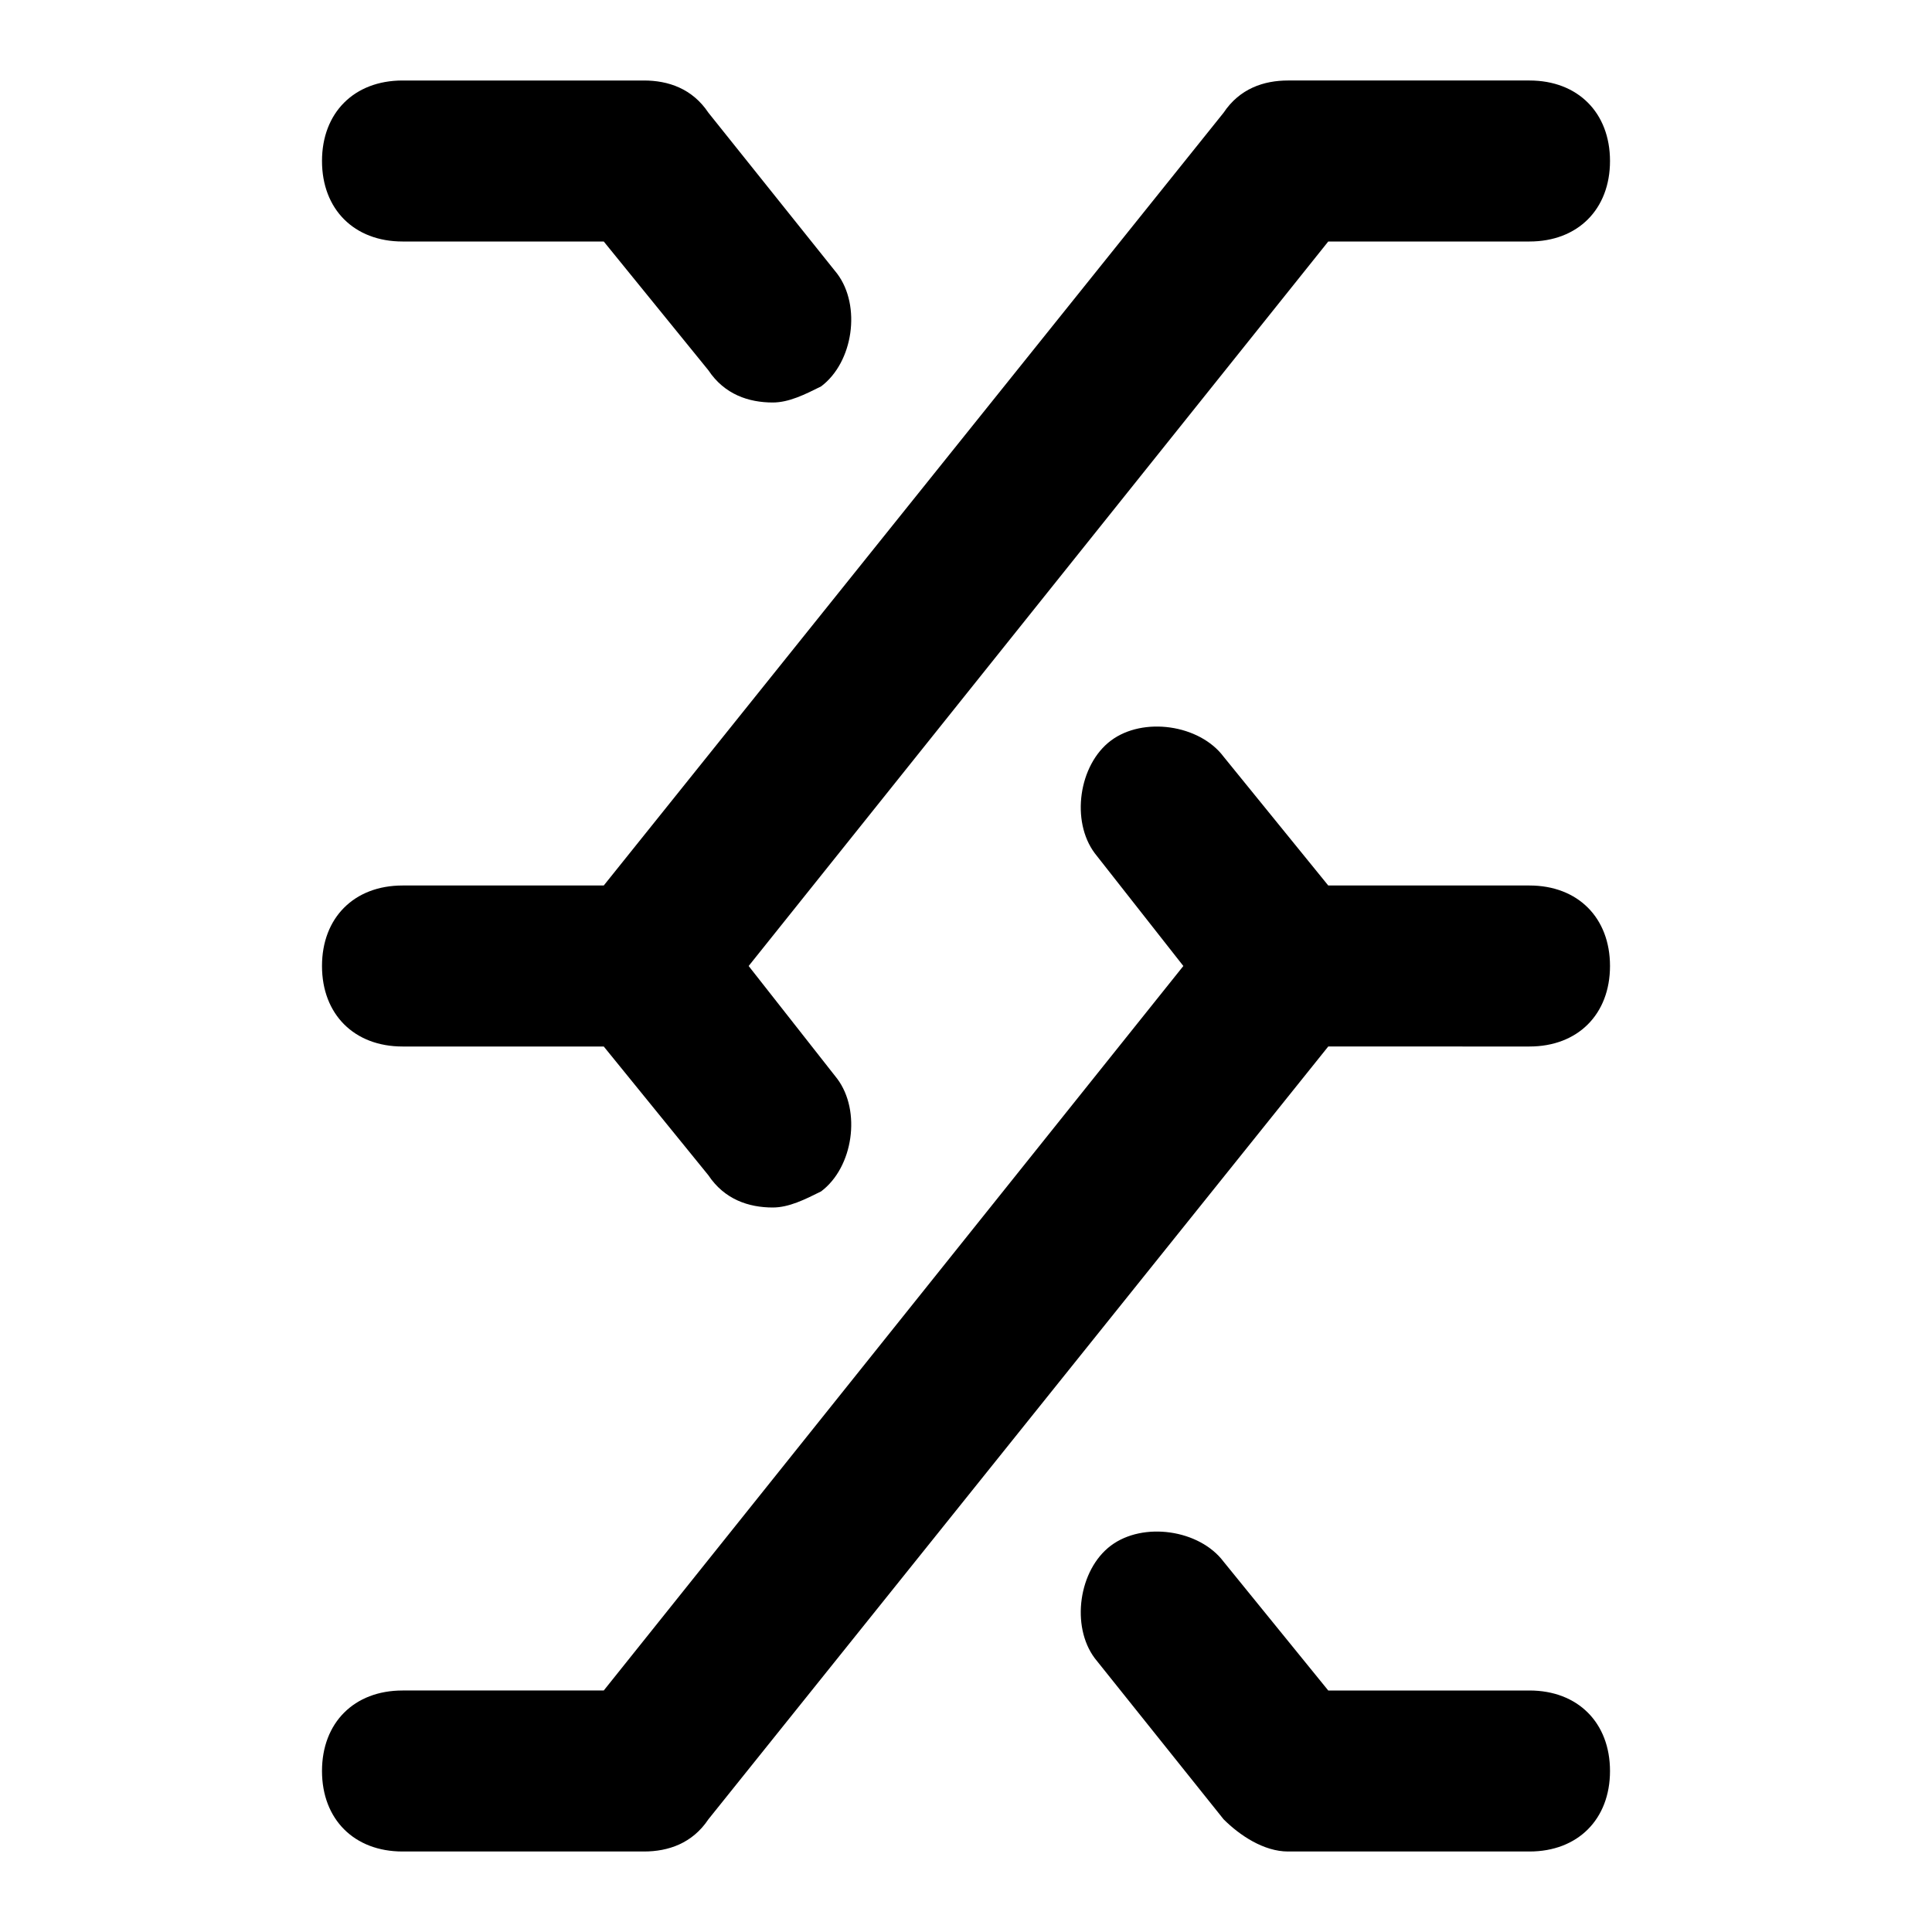 <?xml version="1.0" encoding="utf-8"?>
<!-- Generator: Adobe Illustrator 19.1.0, SVG Export Plug-In . SVG Version: 6.00 Build 0)  -->
<!DOCTYPE svg PUBLIC "-//W3C//DTD SVG 1.1//EN" "http://www.w3.org/Graphics/SVG/1.1/DTD/svg11.dtd">
<svg version="1.1" id="Layer_1" xmlns="http://www.w3.org/2000/svg" xmlns:xlink="http://www.w3.org/1999/xlink" x="0px" y="0px"
	 width="24px" height="24px" viewBox="0 0 24 24" enable-background="new 0 0 24 24" xml:space="preserve">
<path d="M5,23h3c0.3,0,0.6-0.1,0.8-0.4l7.7-9.6H19c0.6,0,1-0.4,1-1s-0.4-1-1-1h-2.5l-1.3-1.6c-0.3-0.4-1-0.5-1.4-0.2
	c-0.4,0.3-0.5,1-0.2,1.4l1.1,1.4l-7.2,9H5c-0.6,0-1,0.4-1,1S4.4,23,5,23z"/>
<path d="M5,3h2.5l1.3,1.6C9,4.9,9.3,5,9.6,5c0.2,0,0.4-0.1,0.6-0.2c0.4-0.3,0.5-1,0.2-1.4l-1.6-2C8.6,1.1,8.3,1,8,1H5
	C4.4,1,4,1.4,4,2S4.4,3,5,3z"/>
<path d="M19,21h-2.5l-1.3-1.6c-0.3-0.4-1-0.5-1.4-0.2c-0.4,0.3-0.5,1-0.2,1.4l1.6,2c0.2,0.2,0.5,0.4,0.8,0.4h3c0.6,0,1-0.4,1-1
	S19.6,21,19,21z"/>
<path d="M5,13h2.5l1.3,1.6C9,14.9,9.3,15,9.6,15c0.2,0,0.4-0.1,0.6-0.2c0.4-0.3,0.5-1,0.2-1.4L9.3,12l7.2-9H19c0.6,0,1-0.4,1-1
	s-0.4-1-1-1h-3c-0.3,0-0.6,0.1-0.8,0.4L7.5,11H5c-0.6,0-1,0.4-1,1S4.4,13,5,13z"/>
</svg>
